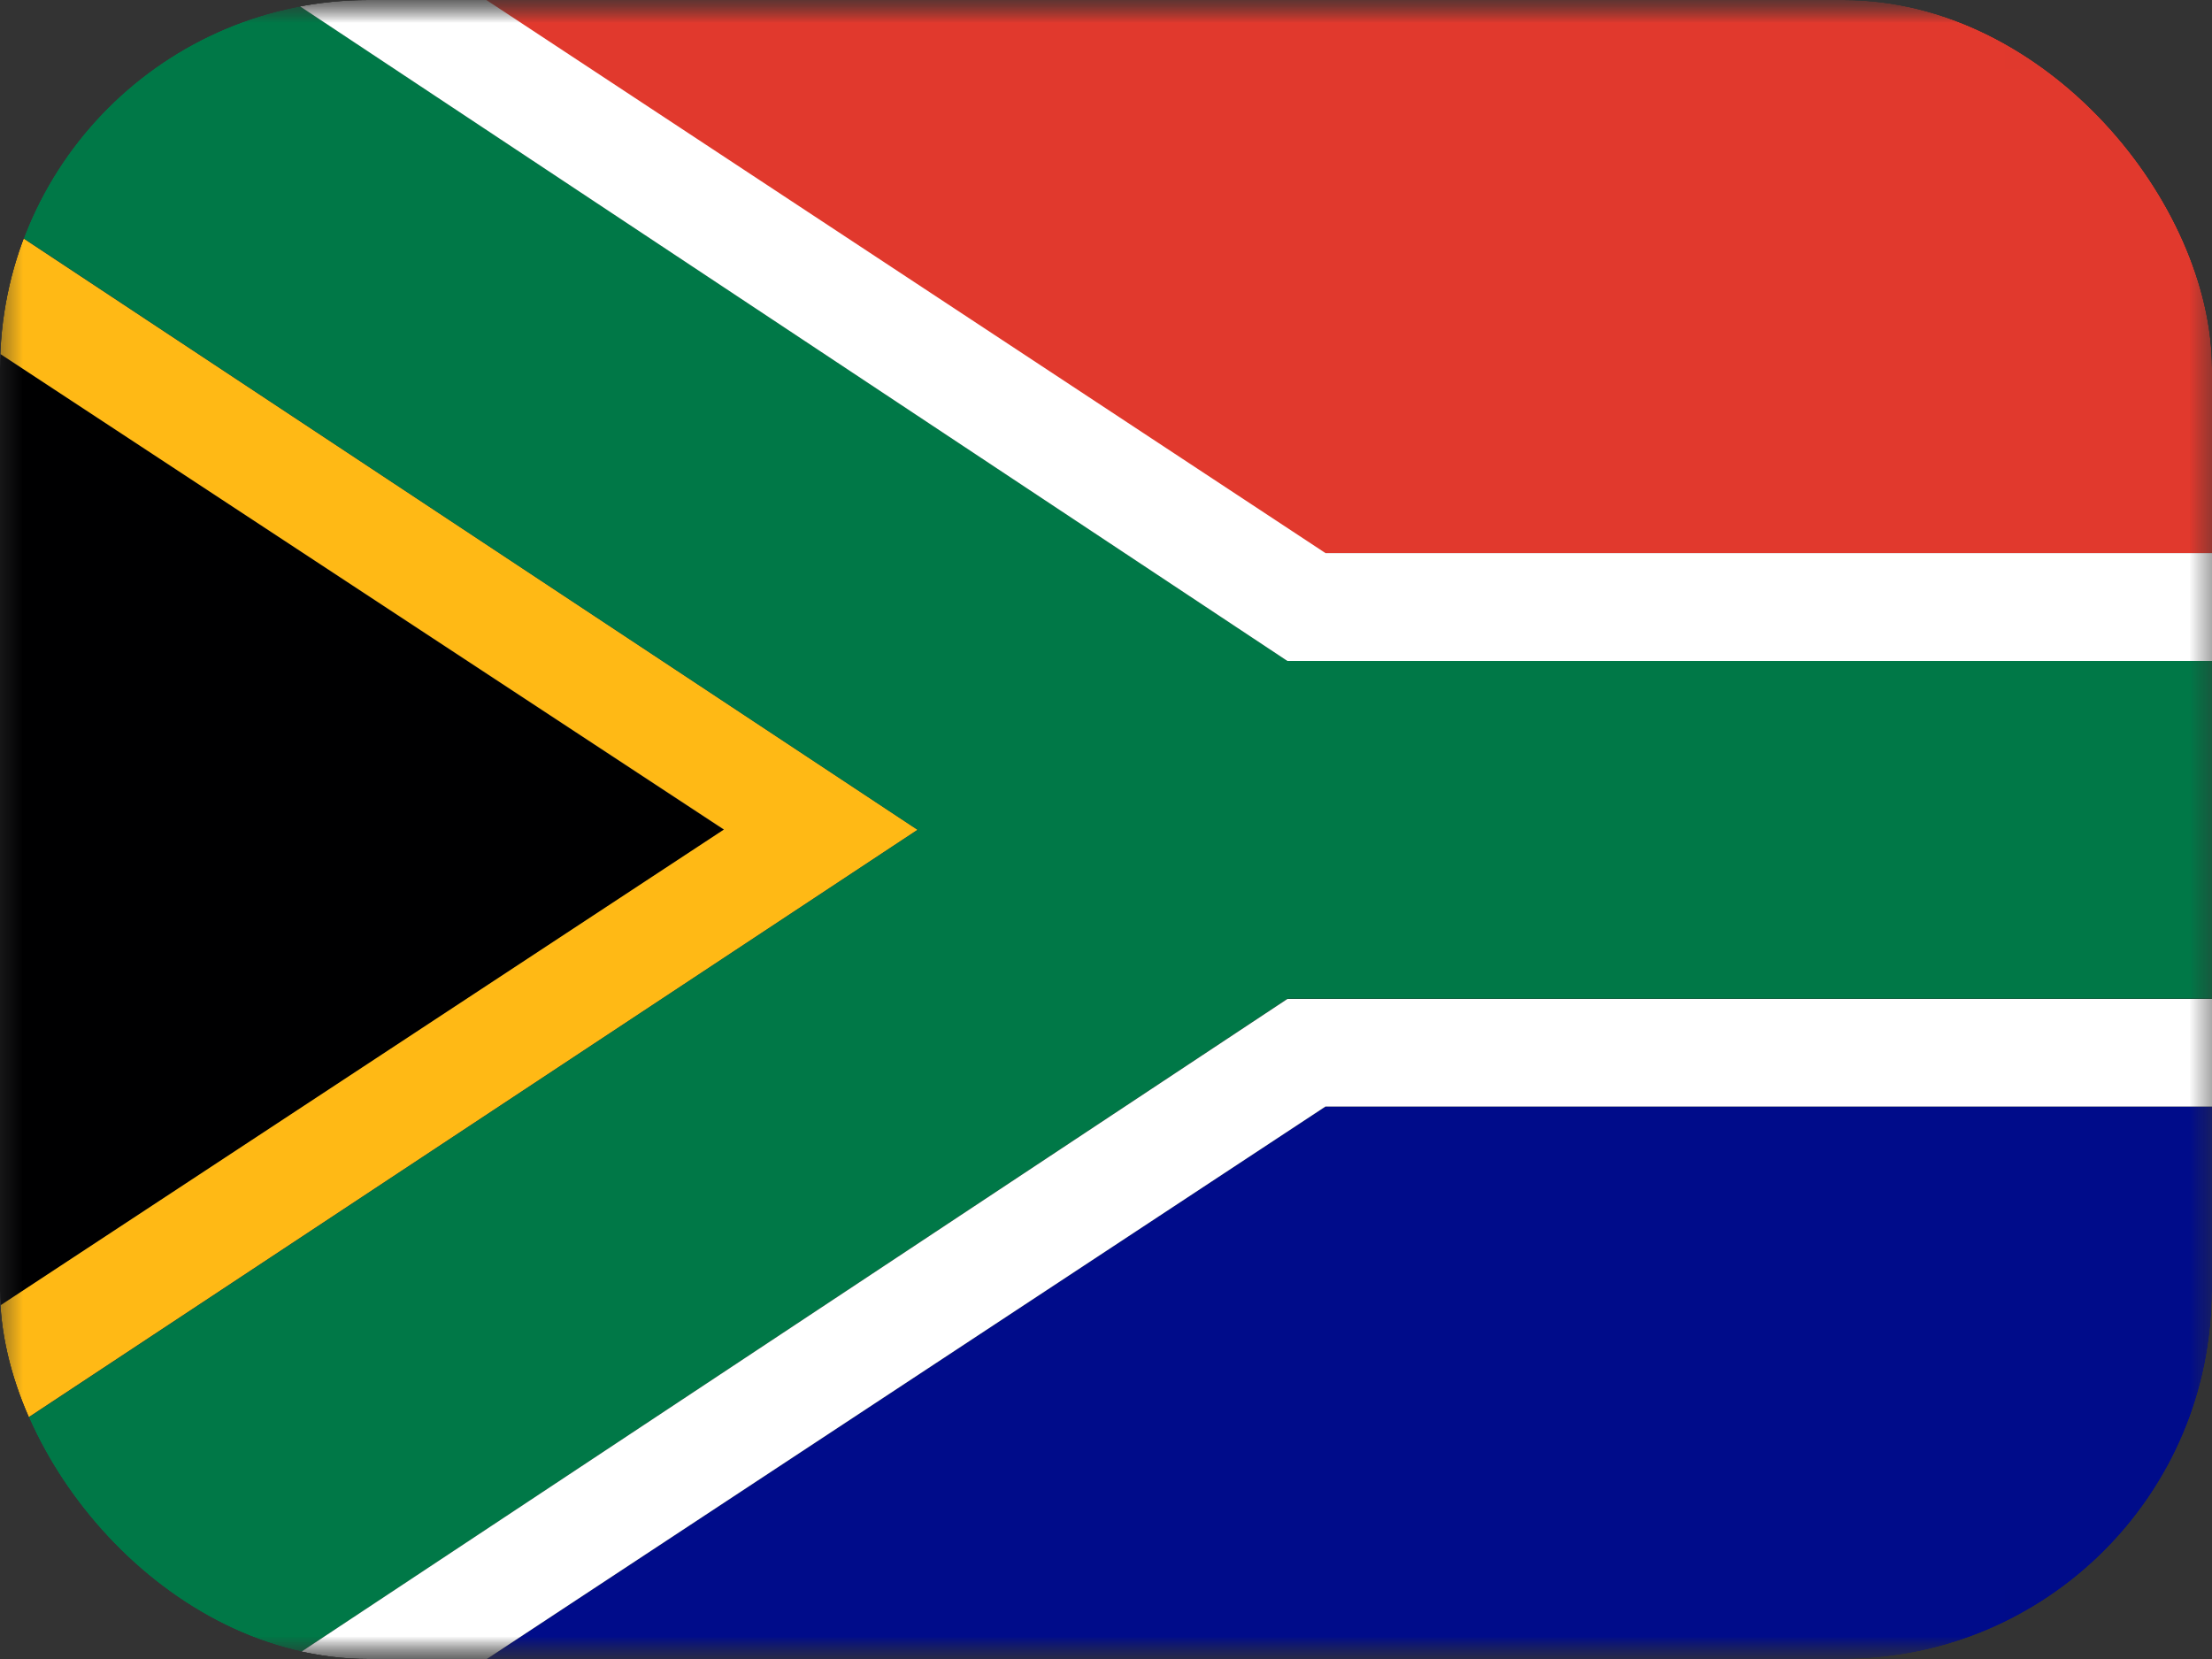 <svg width="48" height="36" viewBox="0 0 48 36" fill="none" xmlns="http://www.w3.org/2000/svg">
<rect x="0" y="0" width="48" height="36" fill="#333333" stroke="none"/>
<g clip-path="url(#clip0_35_32942)">
<g clip-path="url(#clip1_35_32942)">
<mask id="mask0_35_32942" style="mask-type:luminance" maskUnits="userSpaceOnUse" x="-1" y="0" width="50" height="36">
<path d="M44.588 0H3.412C1.246 0 -0.51 1.697 -0.51 3.789V32.211C-0.51 34.303 1.246 36 3.412 36H44.588C46.754 36 48.51 34.303 48.51 32.211V3.789C48.51 1.697 46.754 0 44.588 0Z" fill="white"/>
</mask>
<g mask="url(#mask0_35_32942)">
<mask id="mask1_35_32942" style="mask-type:luminance" maskUnits="userSpaceOnUse" x="-1" y="0" width="50" height="36">
<path d="M-0.51 0H48.511V35.999H-0.51V0Z" fill="white"/>
</mask>
<g mask="url(#mask1_35_32942)">
<path fill-rule="evenodd" clip-rule="evenodd" d="M-0.51 28.673V7.341L15.711 18.007L-0.51 28.673Z" fill="#000001"/>
<path fill-rule="evenodd" clip-rule="evenodd" d="M10.554 36.007L28.763 24.012H54.627V36H10.554V36.007Z" fill="#000C8A"/>
<path fill-rule="evenodd" clip-rule="evenodd" d="M9.392 -9.88594e-05H54.629V12.009H28.757C28.757 12.009 9.629 -0.12 9.392 -9.88594e-05Z" fill="#E1392D"/>
<path fill-rule="evenodd" clip-rule="evenodd" d="M-0.51 4.5V7.341L15.71 18L-0.518 28.673V31.506L19.911 18.007L-0.51 4.5Z" fill="#FFB915"/>
<path fill-rule="evenodd" clip-rule="evenodd" d="M-0.51 4.5V0H6.312L27.939 14.343H54.636V21.67H27.939L6.304 35.999H-0.51V31.506L19.911 18.007L-0.503 4.5H-0.51Z" fill="#007847"/>
<path fill-rule="evenodd" clip-rule="evenodd" d="M6.303 0H10.554L28.763 12.002H54.627V14.343H27.937L6.303 0ZM6.303 36.006H10.554L28.763 24.011H54.627V21.677H27.937L6.303 35.999V36.006Z" fill="white"/>
</g>
</g>
</g>
</g>
<defs>
<clipPath id="clip0_35_32942">
<rect width="48" height="36" rx="8" fill="white"/>
</clipPath>
<clipPath id="clip1_35_32942">
<rect width="50" height="36" fill="white" transform="translate(-1)"/>
</clipPath>
</defs>
</svg>
